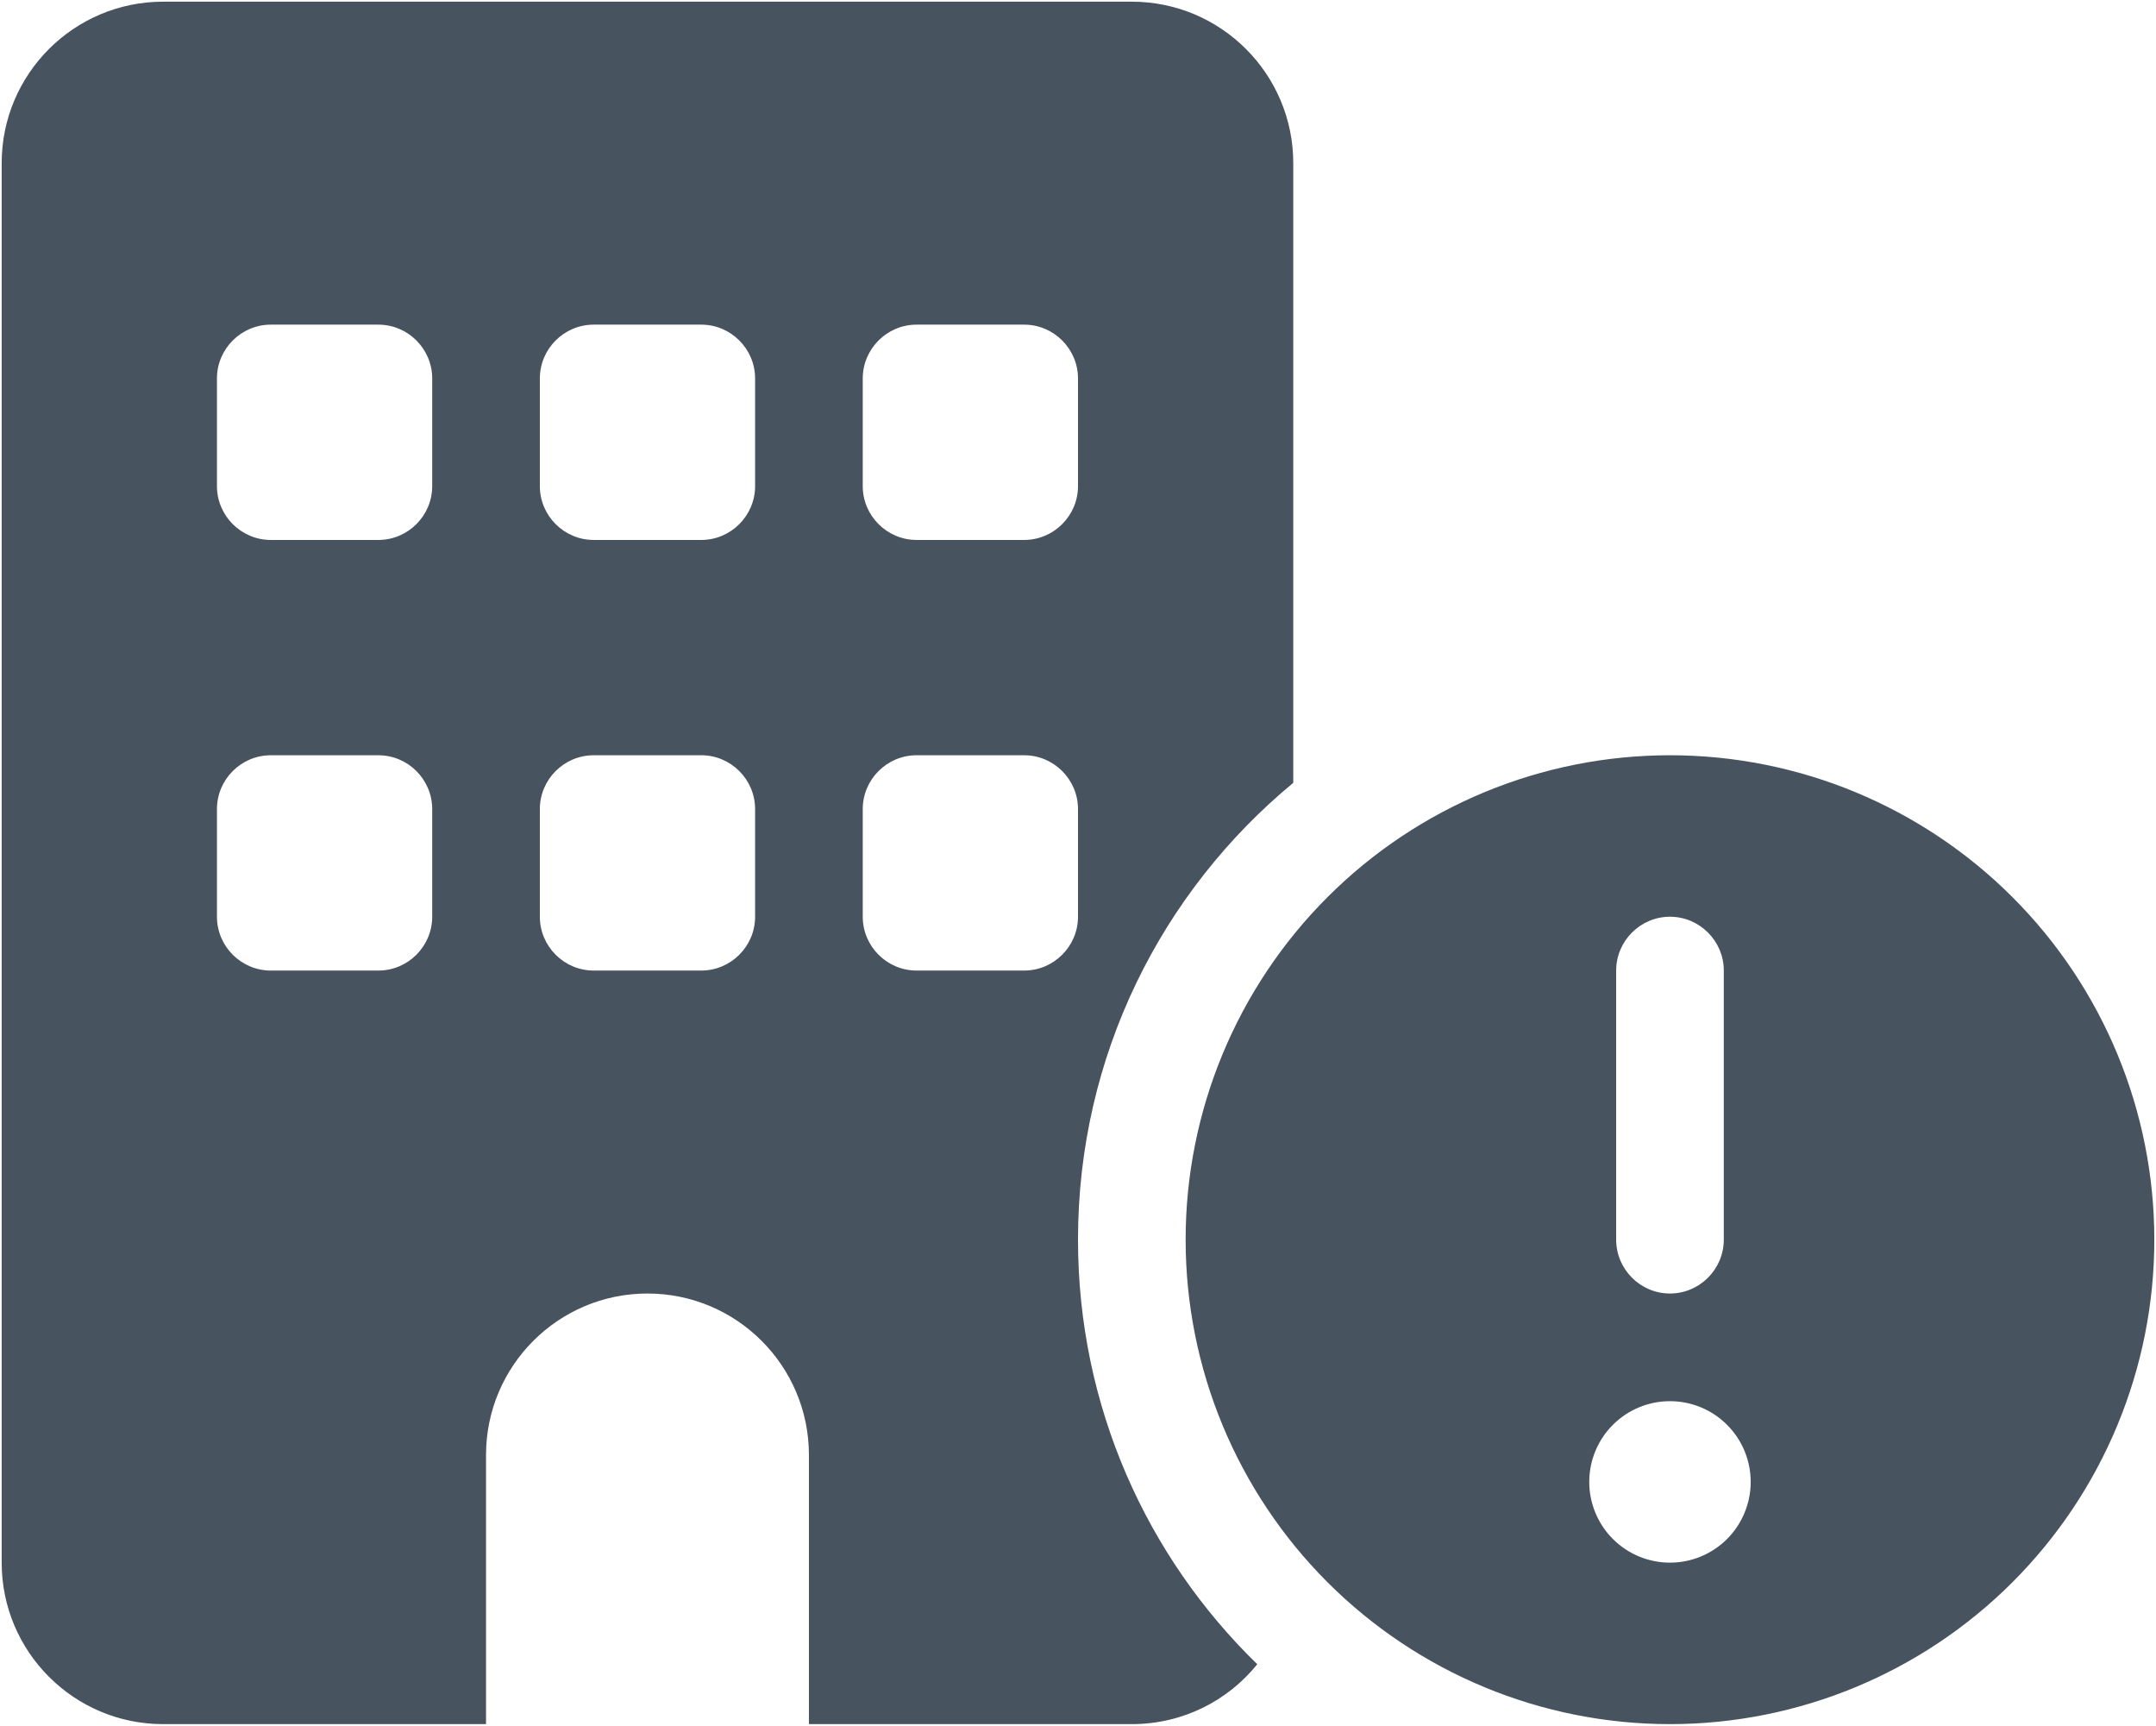 <svg width="641" height="513" viewBox="0 0 641 513" fill="none" xmlns="http://www.w3.org/2000/svg">
<g clip-path="url(#clip0_104_708)">
<path d="M48.5 0.5C22 0.5 0.5 22 0.5 48.5V464.5C0.5 491 22 512.5 48.5 512.5H144.5V432.5C144.5 406 166 384.5 192.5 384.5C219 384.5 240.5 406 240.5 432.5V512.5H336.5C351.6 512.5 365 505.6 373.8 494.7C340.9 462.7 320.5 418 320.5 368.5C320.5 313.8 345.4 265 384.5 232.7V48.5C384.5 22 363 0.5 336.5 0.5H48.5ZM64.5 240.5C64.5 231.7 71.7 224.5 80.5 224.5H112.5C121.3 224.5 128.5 231.7 128.5 240.5V272.5C128.5 281.3 121.3 288.5 112.5 288.5H80.5C71.7 288.5 64.5 281.3 64.5 272.5V240.5ZM176.5 224.5H208.5C217.3 224.5 224.5 231.7 224.5 240.5V272.5C224.5 281.3 217.3 288.5 208.5 288.5H176.5C167.7 288.5 160.5 281.3 160.5 272.5V240.5C160.5 231.7 167.7 224.5 176.5 224.5ZM256.5 240.5C256.5 231.7 263.7 224.5 272.5 224.5H304.5C313.3 224.5 320.5 231.7 320.5 240.5V272.5C320.5 281.3 313.3 288.5 304.5 288.5H272.5C263.7 288.5 256.5 281.3 256.5 272.5V240.5ZM80.5 96.5H112.5C121.3 96.5 128.5 103.7 128.5 112.5V144.5C128.5 153.3 121.3 160.5 112.5 160.5H80.5C71.7 160.5 64.5 153.3 64.5 144.5V112.5C64.5 103.7 71.7 96.5 80.5 96.5ZM160.5 112.5C160.5 103.7 167.7 96.5 176.5 96.5H208.5C217.3 96.5 224.5 103.7 224.5 112.5V144.5C224.5 153.3 217.3 160.5 208.5 160.5H176.5C167.7 160.5 160.5 153.3 160.5 144.5V112.5ZM272.5 96.5H304.5C313.3 96.5 320.5 103.7 320.5 112.5V144.5C320.5 153.3 313.3 160.5 304.5 160.5H272.5C263.7 160.5 256.5 153.3 256.5 144.5V112.5C256.5 103.7 263.7 96.5 272.5 96.5ZM496.5 512.5C534.691 512.5 571.318 497.329 598.323 470.323C625.329 443.318 640.5 406.691 640.5 368.5C640.5 330.309 625.329 293.682 598.323 266.677C571.318 239.671 534.691 224.5 496.5 224.5C458.309 224.5 421.682 239.671 394.677 266.677C367.671 293.682 352.5 330.309 352.5 368.5C352.5 406.691 367.671 443.318 394.677 470.323C421.682 497.329 458.309 512.5 496.5 512.5ZM496.5 416.5C502.865 416.5 508.97 419.029 513.471 423.529C517.971 428.03 520.5 434.135 520.5 440.5C520.5 446.865 517.971 452.97 513.471 457.471C508.97 461.971 502.865 464.5 496.5 464.5C490.135 464.5 484.03 461.971 479.529 457.471C475.029 452.97 472.5 446.865 472.5 440.5C472.5 434.135 475.029 428.03 479.529 423.529C484.03 419.029 490.135 416.5 496.5 416.5ZM496.5 272.5C505.3 272.5 512.5 279.7 512.5 288.5V368.5C512.5 377.3 505.3 384.5 496.5 384.5C487.7 384.5 480.5 377.3 480.5 368.5V288.5C480.5 279.7 487.7 272.5 496.5 272.5Z" fill="#47535F"/>
</g>
<defs>
<clipPath id="clip0_104_708">
<rect width="640" height="512" fill="white" transform="translate(0.5 0.5)"/>
</clipPath>
</defs>
</svg>
